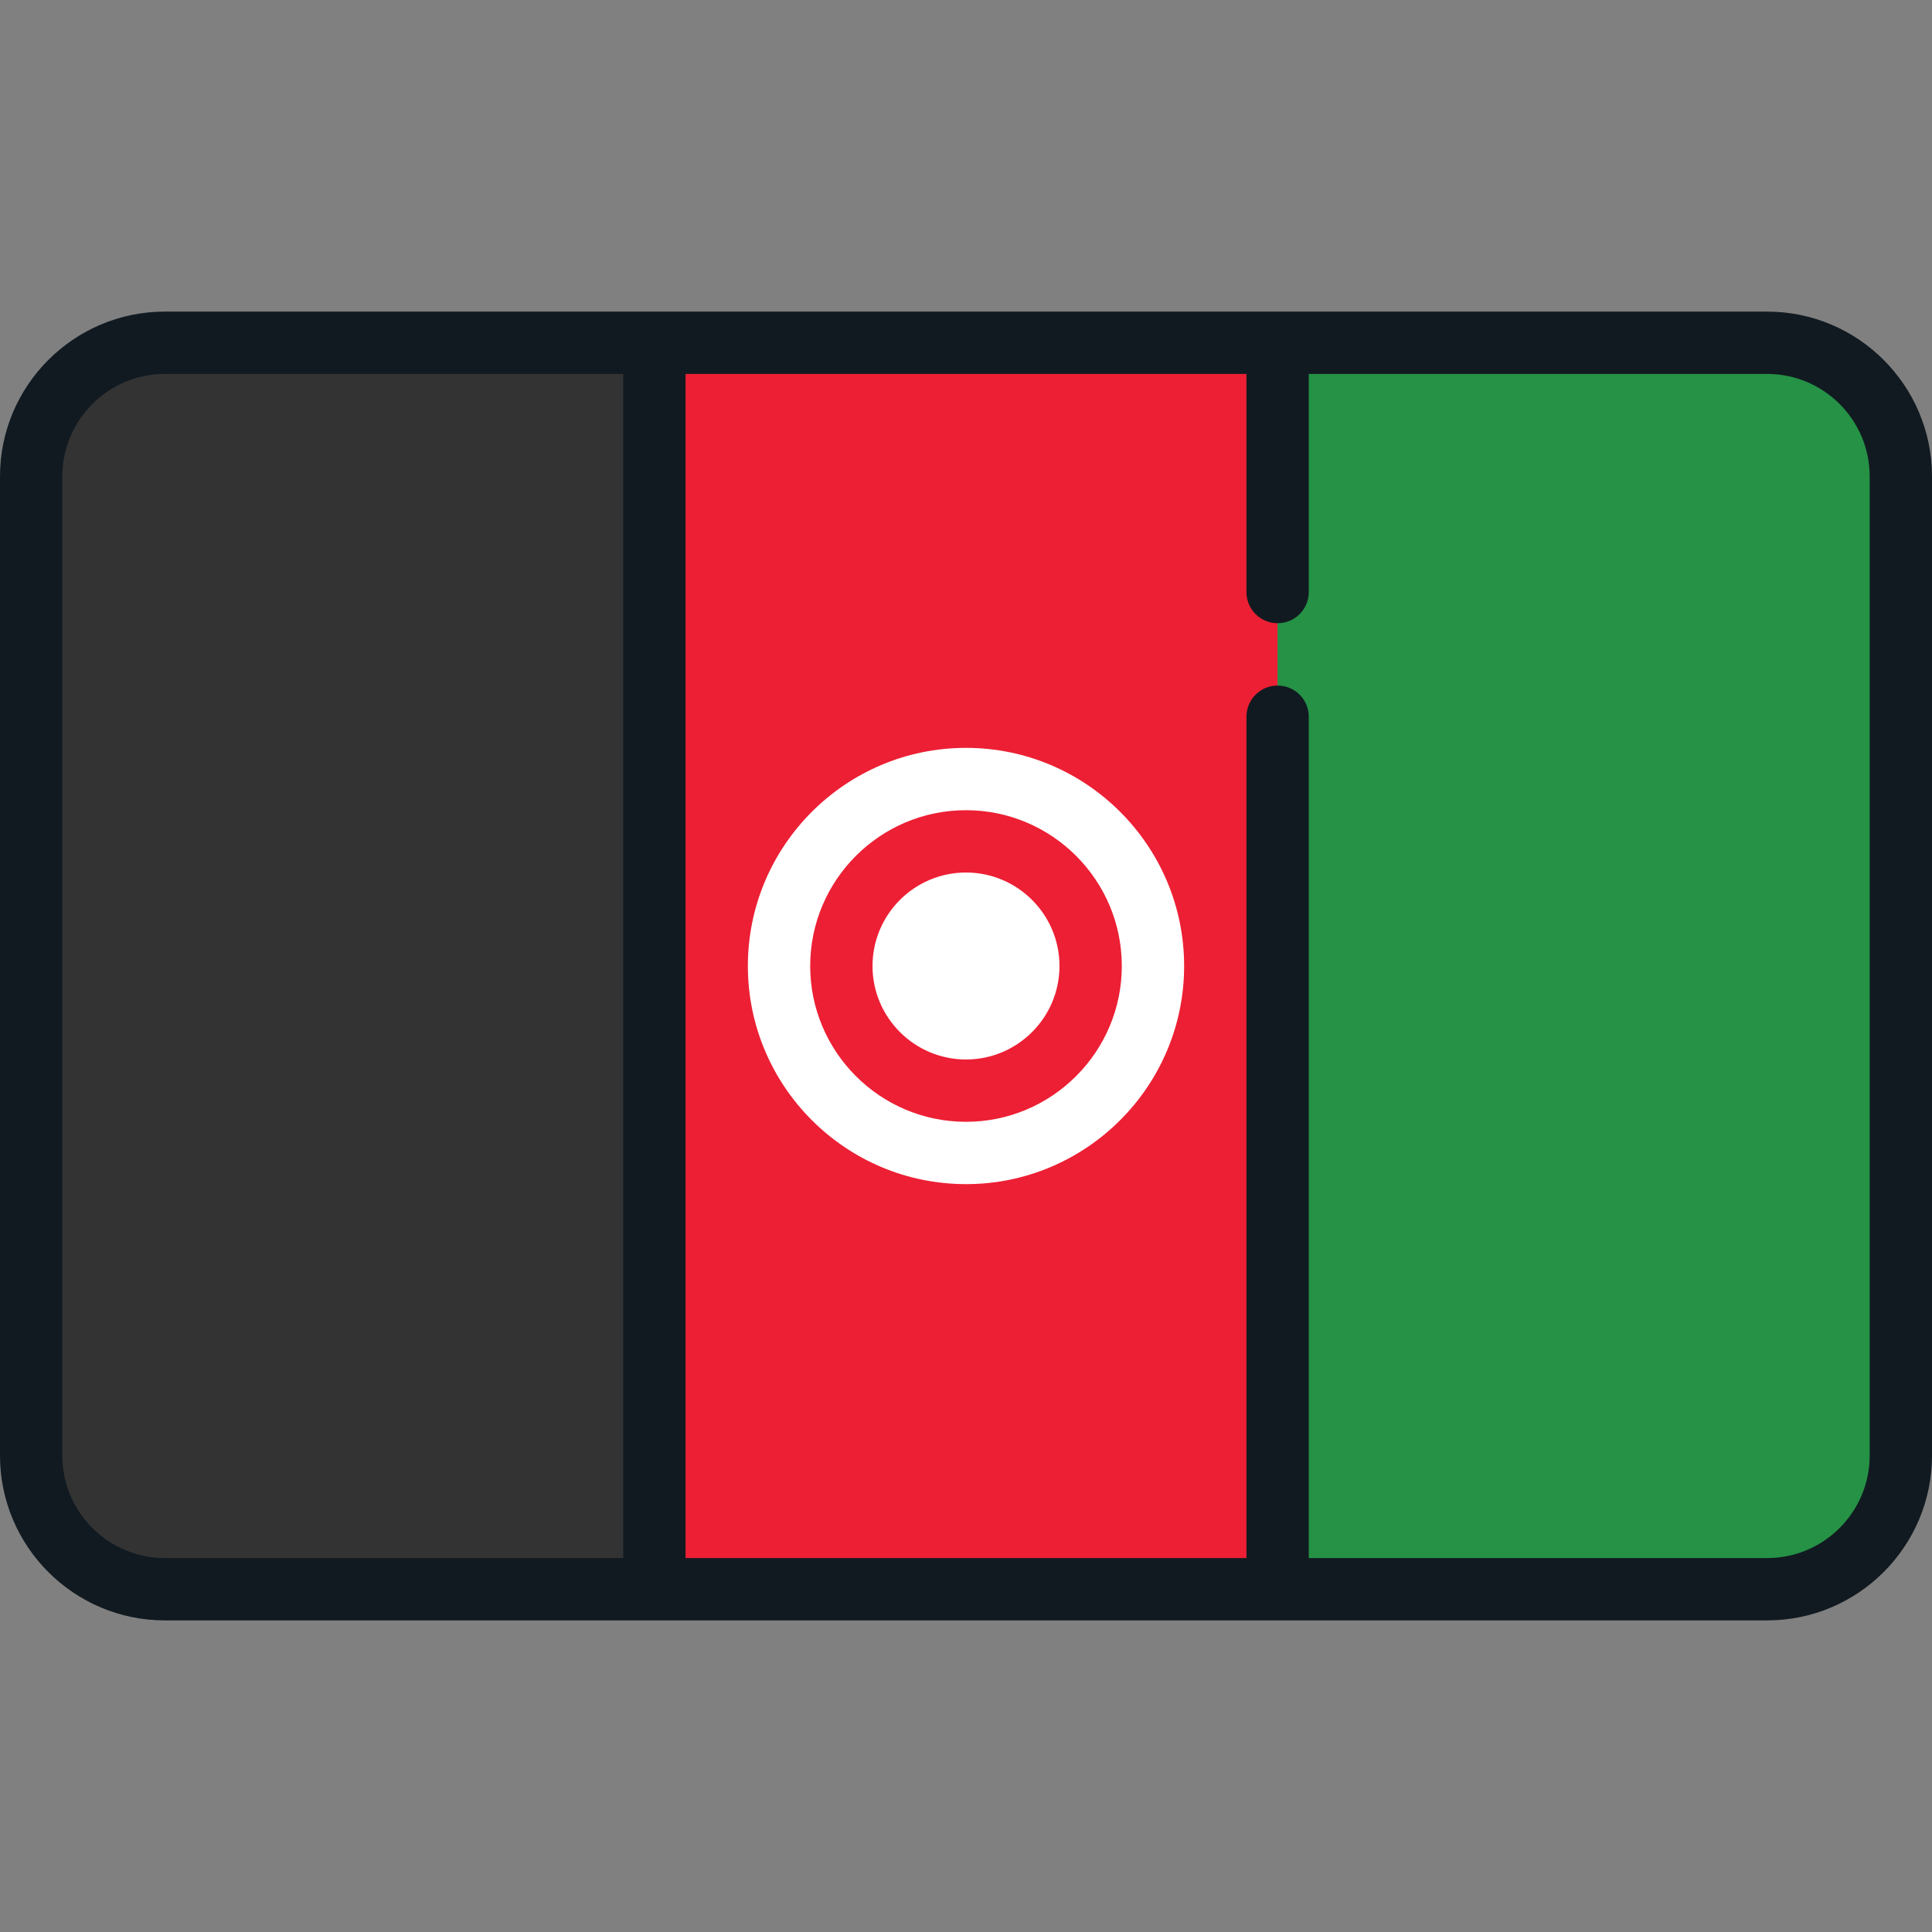 <?xml version="1.0" encoding="iso-8859-1"?>
<!-- Generator: Adobe Illustrator 19.0.0, SVG Export Plug-In . SVG Version: 6.00 Build 0)  -->
<svg version="1.1" id="Layer_1" xmlns="http://www.w3.org/2000/svg" xmlns:xlink="http://www.w3.org/1999/xlink" x="0px" y="0px"
	 viewBox="0 0 512 512" style="enable-background:new 0 0 512 512;" xml:space="preserve">
<rect x="0" y="0" width="512" height="512" fill="#808080" stroke="none"/>
<rect x="173.419" y="90.839" style="fill:#ED1F34;" width="165.161" height="330.323"/>
<path style="fill:#333333;" d="M173.419,90.839v330.323H44.594c-20.067,0-36.335-16.268-36.335-36.335V127.174
	c0-20.067,16.268-36.335,36.335-36.335H173.419z"/>
<path style="fill:#259245;" d="M503.742,127.174v257.652c0,20.067-16.268,36.335-36.335,36.335H338.581V90.839h128.826
	C487.474,90.839,503.742,107.107,503.742,127.174z"/>
<g>
	<path style="fill:#FFFFFF;" d="M256,313.806c-31.875,0-57.806-25.931-57.806-57.806s25.931-57.806,57.806-57.806
		c31.874,0,57.806,25.931,57.806,57.806S287.874,313.806,256,313.806z M256,214.71c-22.768,0-41.29,18.522-41.29,41.29
		s18.522,41.29,41.29,41.29s41.29-18.522,41.29-41.29S278.768,214.71,256,214.71z"/>
	<path style="fill:#FFFFFF;" d="M256,231.226c-13.66,0-24.774,11.114-24.774,24.774S242.34,280.774,256,280.774
		S280.774,269.66,280.774,256S269.66,231.226,256,231.226z"/>
</g>
<path style="fill:#111A21;" d="M468.324,82.581H43.676C19.593,82.581,0,102.173,0,126.257v259.487
	c0,24.083,19.593,43.675,43.676,43.675h424.648c24.082,0,43.675-19.593,43.675-43.676V126.257
	C512,102.173,492.406,82.581,468.324,82.581z M16.516,385.743V126.257c0-14.977,12.183-27.16,27.16-27.16h121.485v313.806H43.676
	C28.7,412.903,16.516,400.72,16.516,385.743z M495.484,385.743c0,14.977-12.183,27.16-27.16,27.16H346.839V189.935
	c0-4.561-3.696-8.258-8.258-8.258s-8.258,3.697-8.258,8.258v222.968H181.677V99.097h148.645v57.806c0,4.561,3.696,8.258,8.258,8.258
	s8.258-3.697,8.258-8.258V99.097h121.485c14.977,0,27.16,12.183,27.16,27.16V385.743z"/>
<g>
</g>
<g>
</g>
<g>
</g>
<g>
</g>
<g>
</g>
<g>
</g>
<g>
</g>
<g>
</g>
<g>
</g>
<g>
</g>
<g>
</g>
<g>
</g>
<g>
</g>
<g>
</g>
<g>
</g>
</svg>
